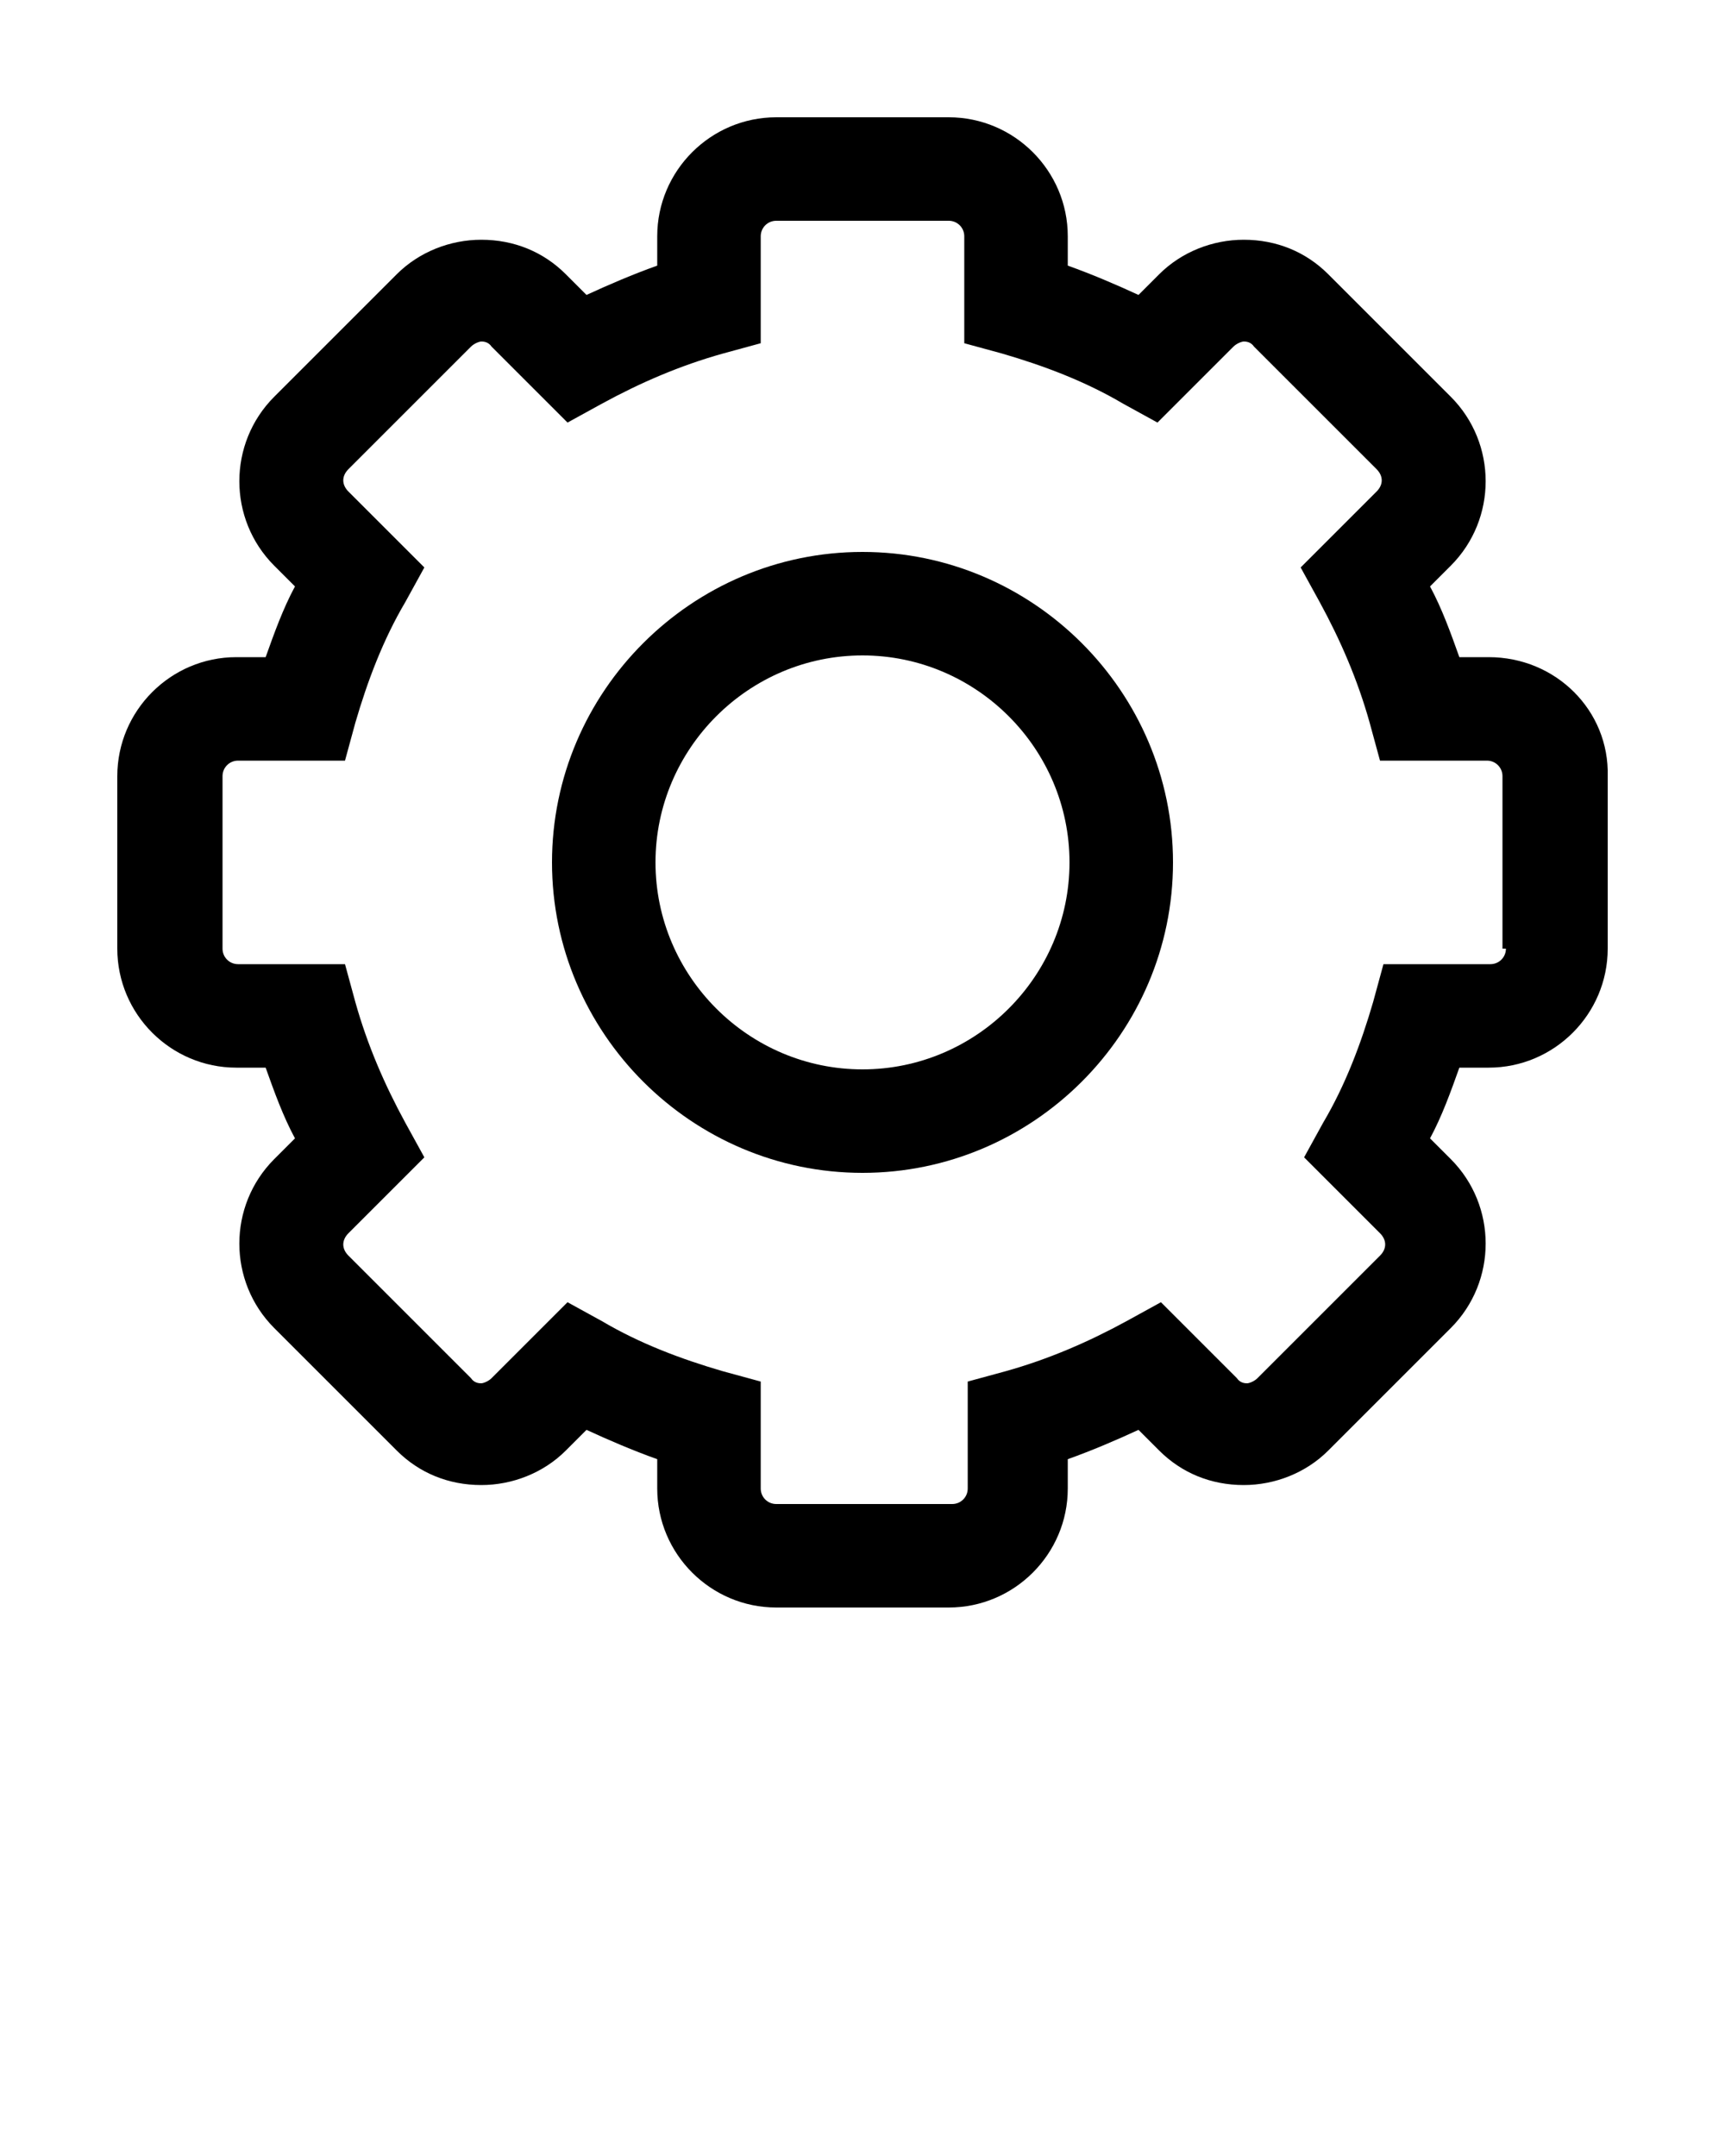 <svg xmlns="http://www.w3.org/2000/svg" xmlns:xlink="http://www.w3.org/1999/xlink" version="1.1" x="0px" y="0px" viewBox="0 0 100 125" style="enable-background:new 0 0 100 100;" xml:space="preserve"><g><path d="M86.3,38.1h-1.7c-0.5-1.4-1-2.8-1.7-4.1l1.2-1.2c2.7-2.7,2.7-7.1,0-9.8L77,15.9c-1.3-1.3-3-2-4.9-2c-1.8,0-3.6,0.7-4.9,2   L66,17.1c-1.3-0.6-2.7-1.2-4.1-1.7v-1.7c0-3.8-3.1-6.9-6.9-6.9H45c-3.8,0-6.9,3.1-6.9,6.9v1.7c-1.4,0.5-2.8,1.1-4.1,1.7l-1.2-1.2   c-1.3-1.3-3-2-4.9-2c-1.8,0-3.6,0.7-4.9,2L15.9,23c-2.7,2.7-2.7,7.1,0,9.8l1.2,1.2c-0.7,1.3-1.2,2.7-1.7,4.1h-1.7   c-3.8,0-6.9,3.1-6.9,6.9V55c0,3.8,3.1,6.9,6.9,6.9h1.7c0.5,1.4,1,2.8,1.7,4.1l-1.2,1.2c-2.7,2.7-2.7,7.1,0,9.8l7.1,7.1   c1.3,1.3,3,2,4.9,2c1.8,0,3.6-0.7,4.9-2l1.2-1.2c1.3,0.6,2.7,1.2,4.1,1.7v1.7c0,3.8,3.1,6.9,6.9,6.9H55c3.8,0,6.9-3.1,6.9-6.9v-1.7   c1.4-0.5,2.8-1.1,4.1-1.7l1.2,1.2c1.3,1.3,3,2,4.9,2c1.8,0,3.6-0.7,4.9-2l7.1-7.1c2.7-2.7,2.7-7.1,0-9.8L82.9,66   c0.7-1.3,1.2-2.7,1.7-4.1h1.7c3.8,0,6.9-3.1,6.9-6.9V45C93.3,41.2,90.2,38.1,86.3,38.1z M87.3,55c0,0.5-0.4,0.9-0.9,0.9h-6.2   l-0.6,2.2c-0.7,2.4-1.6,4.8-2.9,7l-1.1,2l4.4,4.4c0.4,0.4,0.4,0.9,0,1.3l-7.1,7.1c-0.2,0.2-0.5,0.3-0.6,0.3s-0.4,0-0.6-0.3   l-4.4-4.4l-2,1.1c-2.2,1.2-4.5,2.2-7,2.9l-2.2,0.6v6.2c0,0.5-0.4,0.9-0.9,0.9H45c-0.5,0-0.9-0.4-0.9-0.9v-6.2l-2.2-0.6   c-2.4-0.7-4.8-1.6-7-2.9l-2-1.1l-4.4,4.4c-0.2,0.2-0.5,0.3-0.6,0.3s-0.4,0-0.6-0.3l-7.1-7.1c-0.4-0.4-0.4-0.9,0-1.3l4.4-4.4l-1.1-2   c-1.2-2.2-2.2-4.5-2.9-7l-0.6-2.2h-6.2c-0.5,0-0.9-0.4-0.9-0.9V45c0-0.5,0.4-0.9,0.9-0.9h6.2l0.6-2.2c0.7-2.4,1.6-4.8,2.9-7l1.1-2   l-4.4-4.4c-0.4-0.4-0.4-0.9,0-1.3l7.1-7.1c0.2-0.2,0.5-0.3,0.6-0.3s0.4,0,0.6,0.3l4.4,4.4l2-1.1c2.2-1.2,4.5-2.2,7-2.9l2.2-0.6   v-6.2c0-0.5,0.4-0.9,0.9-0.9H55c0.5,0,0.9,0.4,0.9,0.9v6.2l2.2,0.6c2.4,0.7,4.8,1.6,7,2.9l2,1.1l4.4-4.4c0.2-0.2,0.5-0.3,0.6-0.3   s0.4,0,0.6,0.3l7.1,7.1c0.4,0.4,0.4,0.9,0,1.3l-4.4,4.4l1.1,2c1.2,2.2,2.2,4.5,2.9,7l0.6,2.2h6.2c0.5,0,0.9,0.4,0.9,0.9V55z"/><path d="M50,32c-9.9,0-18,8.1-18,18s8.1,18,18,18s18-8.1,18-18S59.9,32,50,32z M50,62c-6.6,0-12-5.4-12-12s5.4-12,12-12   s12,5.4,12,12S56.6,62,50,62z"/></g></svg>
